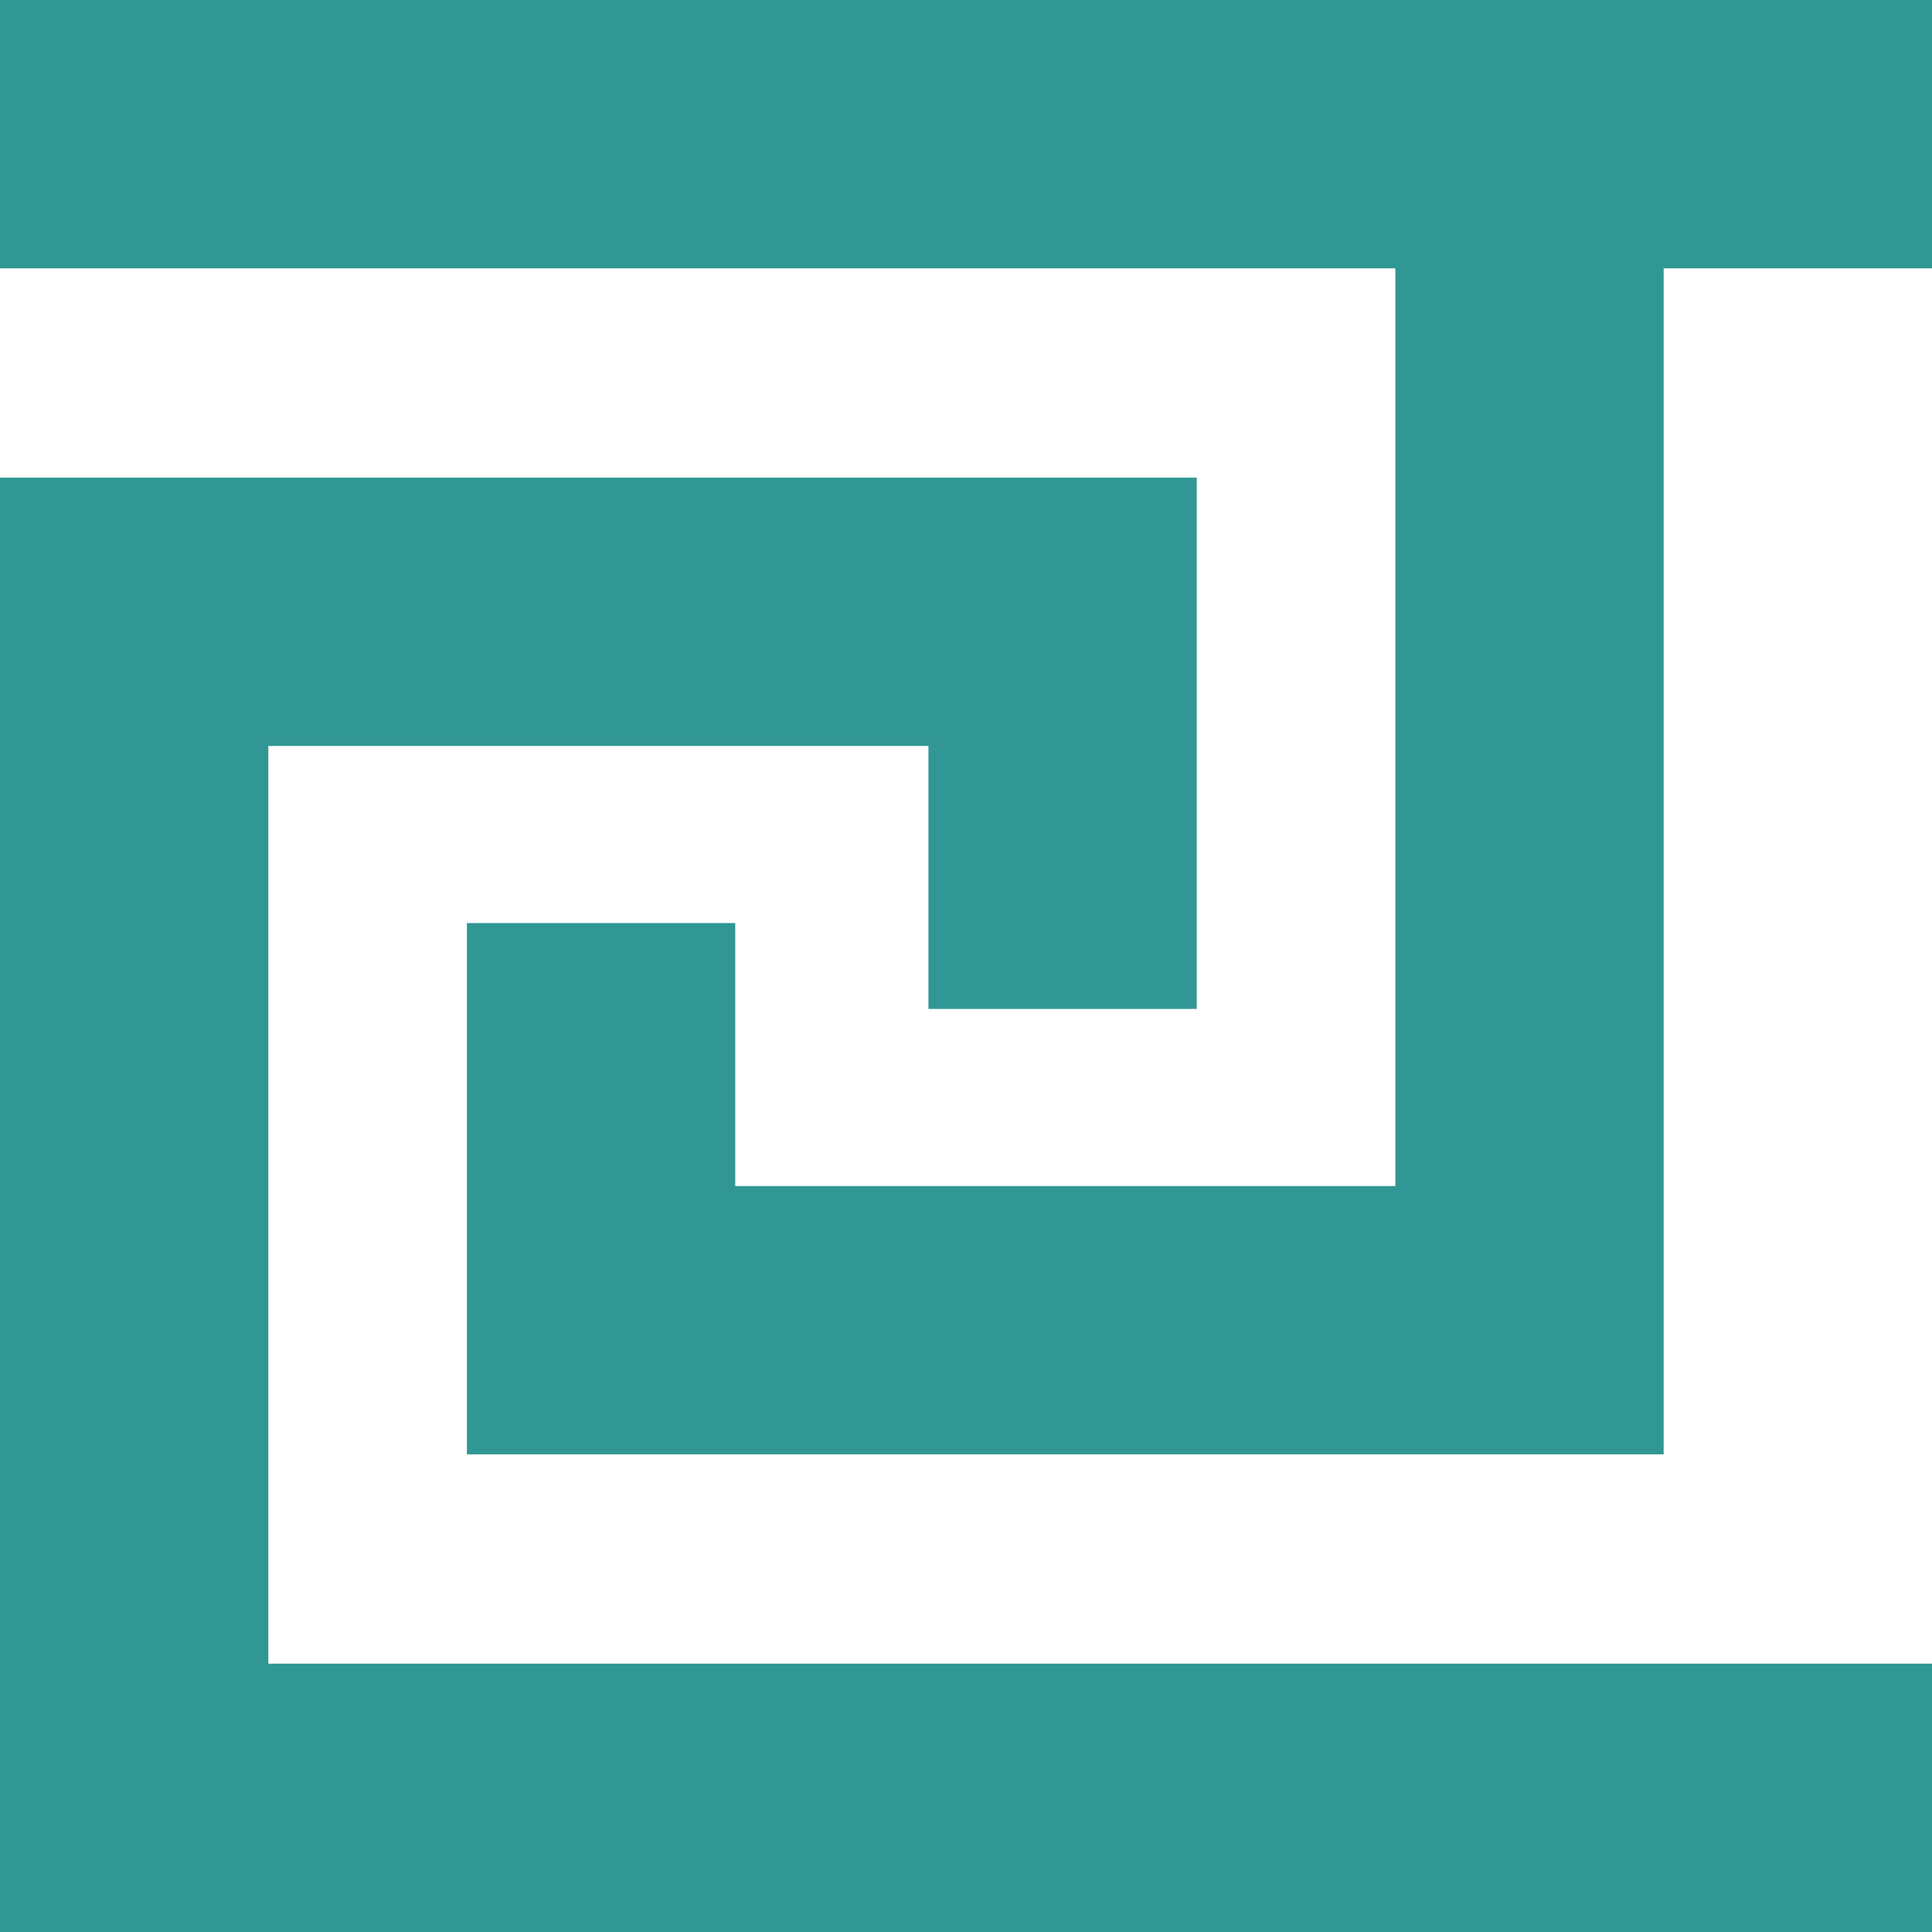   <svg xmlns="http://www.w3.org/2000/svg" viewBox="0 0 18 18" xmlns:xlink="http://www.w3.org/1999/xlink">
    <style type="text/css">
      line,
      polyline {
        fill: none;
        stroke: #319795;
        stroke-width: 2.5;
      }

    </style>
    <line x1="0" y1="1.25" x2="18" y2="1.25" id="border" />
    <use xlink:href="#border" transform="translate(0 15.5)" />
    <polyline points="1.25,16.7 1.25,5.7 9.9,5.7 9.9,9.4" id="wave" />
    <use xlink:href="#wave" transform="rotate(180 7.75 9)" />
  </svg>